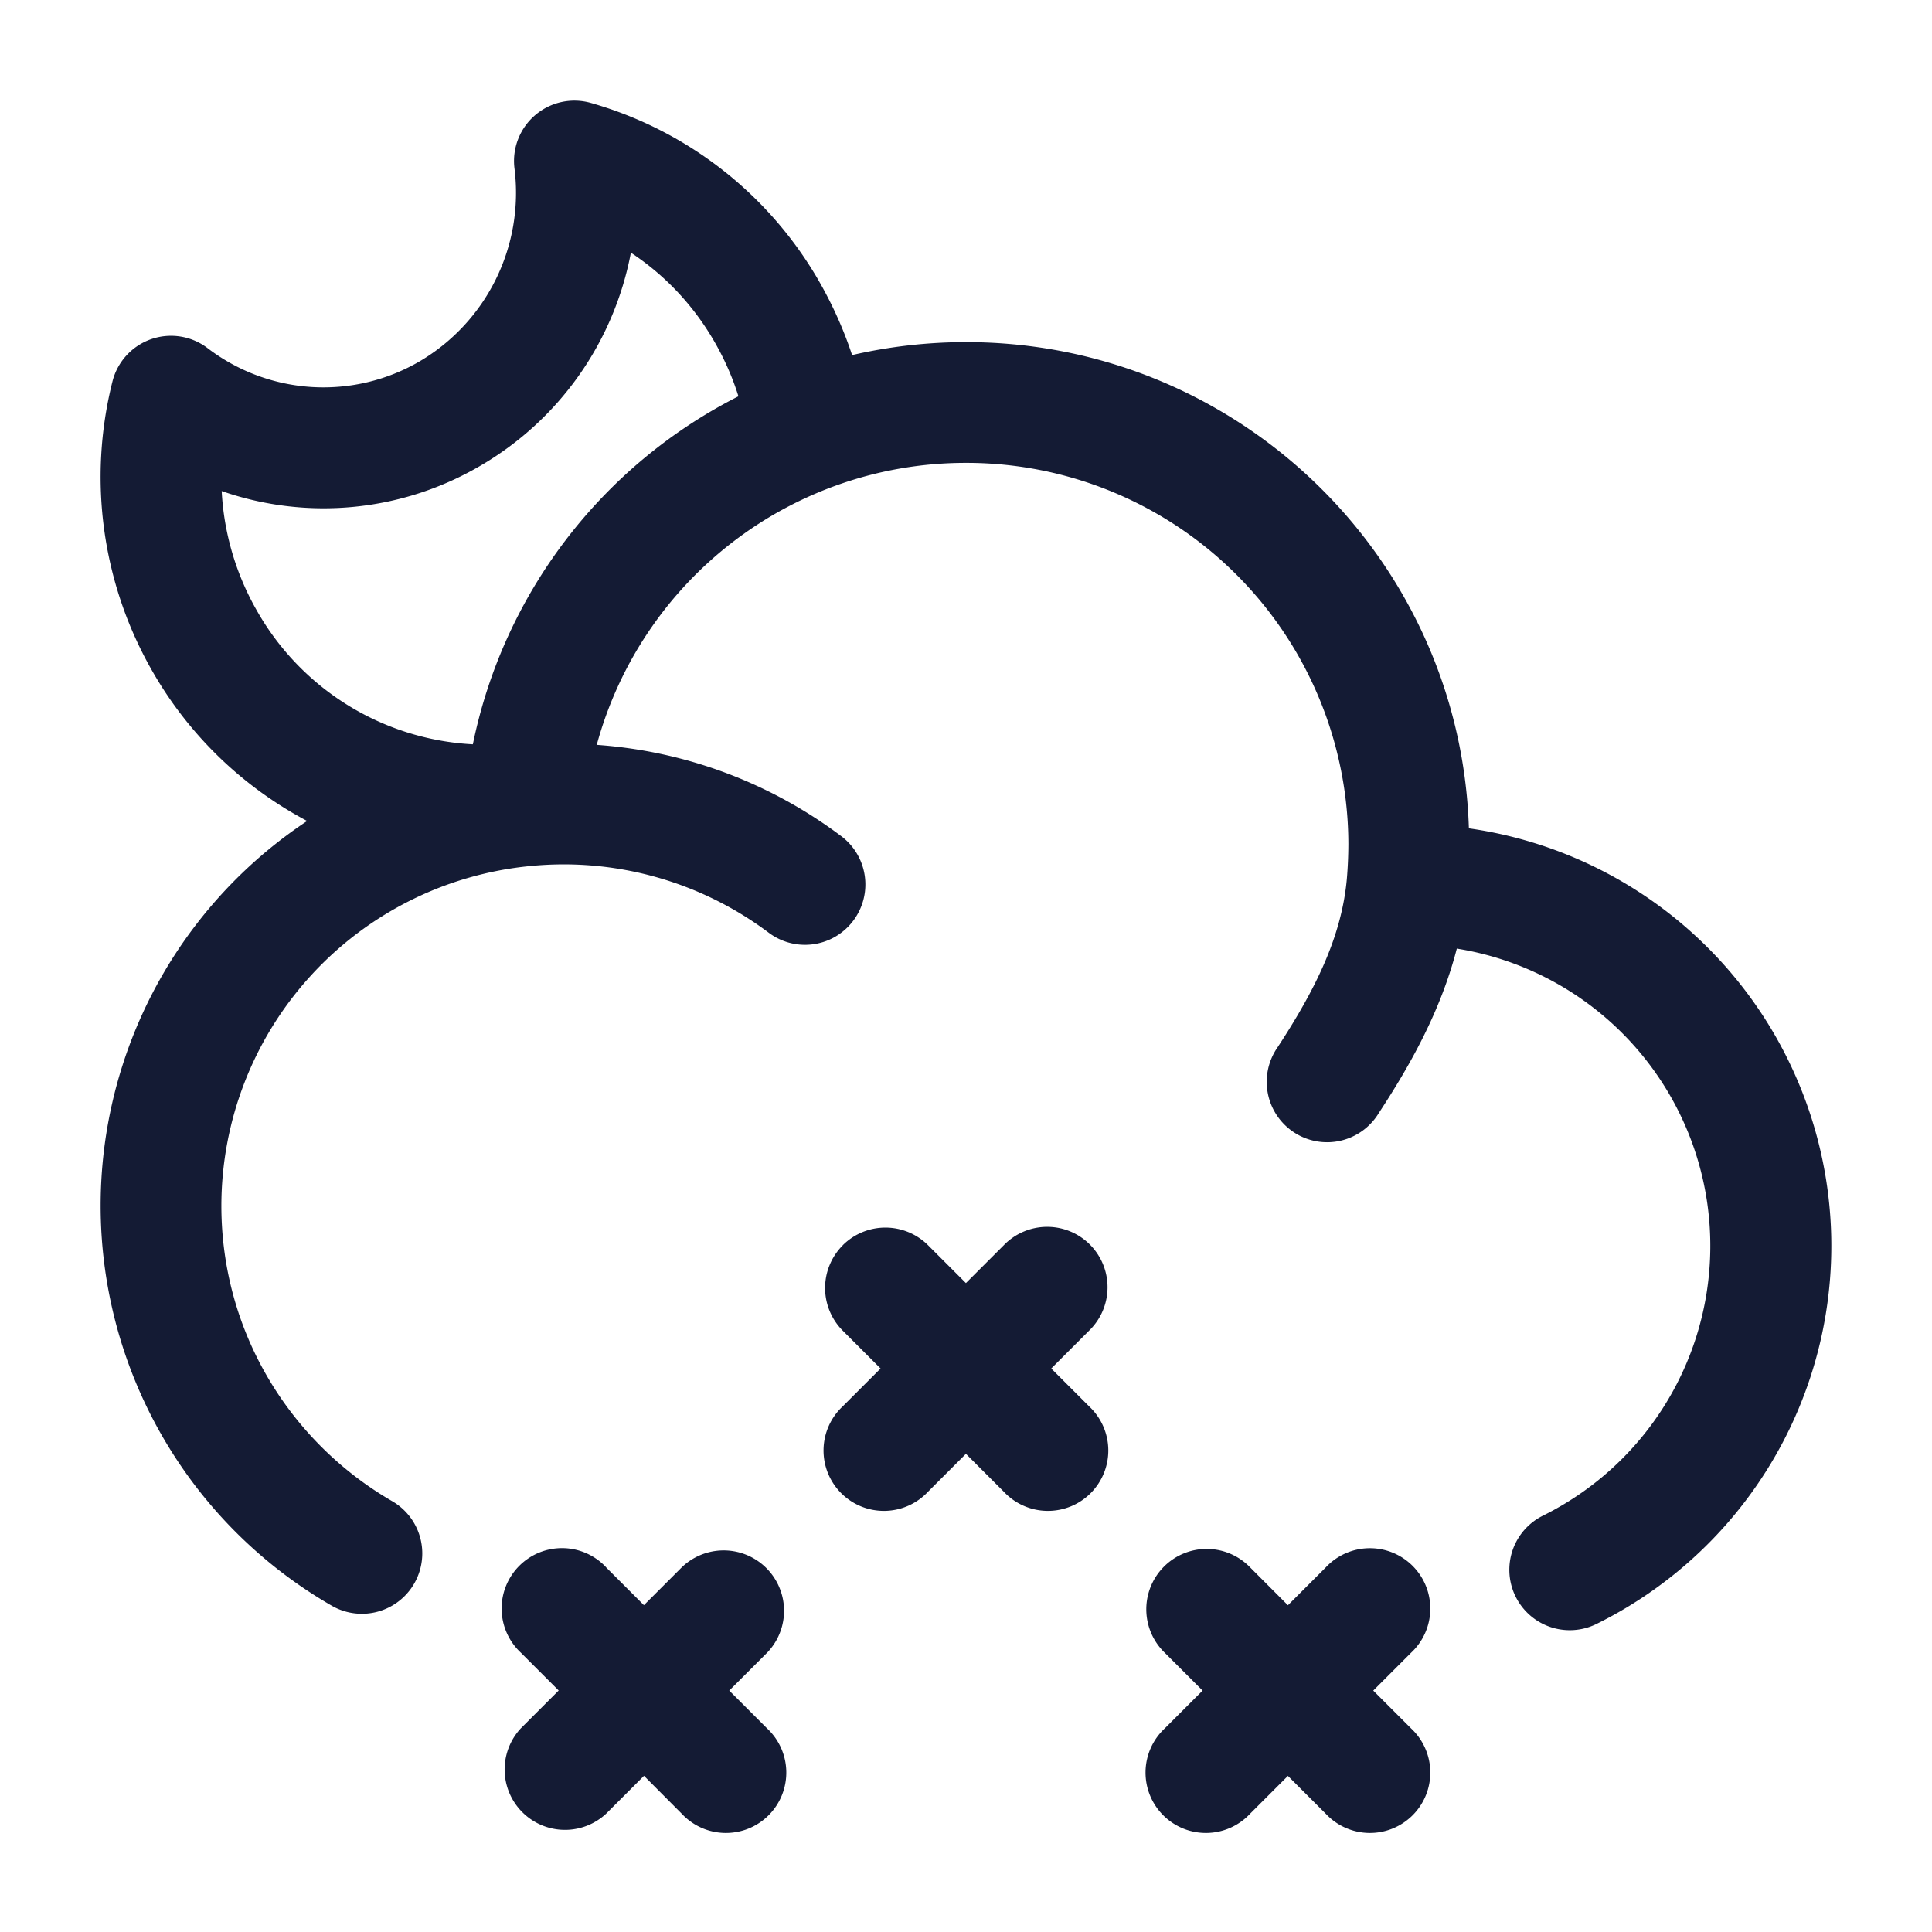<svg xmlns="http://www.w3.org/2000/svg" width="24" height="24" fill="none"><path fill="#141B34" fill-rule="evenodd" d="M3.193 7.589A3.34 3.34 0 0 1 2.754 6.1a3.85 3.85 0 0 0 3.213-.314 3.9 3.9 0 0 0 1.87-2.647c.417.275.778.65 1.045 1.118q.185.324.291.666a6.25 6.25 0 0 0-3.299 4.323 3.28 3.28 0 0 1-2.681-1.657m.623 2.61A4.8 4.8 0 0 1 1.89 8.333a4.85 4.85 0 0 1-.493-3.594.75.75 0 0 1 1.182-.414 2.37 2.37 0 0 0 2.632.165 2.43 2.43 0 0 0 1.18-2.398.75.75 0 0 1 .95-.813 4.78 4.78 0 0 1 2.844 2.233q.248.437.4.899A6.3 6.3 0 0 1 12 4.25c3.384 0 6.142 2.685 6.247 6.04a5.239 5.239 0 0 1 1.586 9.883.75.75 0 1 1-.666-1.345 3.74 3.74 0 0 0-1.07-7.044c-.202.784-.587 1.46-.97 2.044a.75.75 0 1 1-1.255-.82c.458-.701.793-1.361.859-2.089q.018-.213.019-.431A4.744 4.744 0 0 0 12 5.75a4.75 4.75 0 0 0-4.587 3.503c1.134.08 2.18.49 3.037 1.134a.75.75 0 0 1-.9 1.2 4.24 4.24 0 0 0-2.959-.829 4.244 4.244 0 0 0-3.841 4.22c0 1.567.852 2.937 2.125 3.672a.75.75 0 0 1-.75 1.299 5.735 5.735 0 0 1-.31-9.75m6.654 5.27a.75.75 0 0 1 1.06 0l.47.47.47-.47a.75.75 0 1 1 1.06 1.061l-.47.47.47.47a.75.75 0 1 1-1.06 1.06l-.47-.47-.47.47a.75.75 0 1 1-1.06-1.06l.47-.47-.47-.47a.75.75 0 0 1 0-1.06m5.06 4a.75.75 0 1 0-1.06 1.061l.47.47-.47.47a.75.75 0 1 0 1.06 1.06l.47-.47.47.47a.75.75 0 1 0 1.06-1.06l-.47-.47.47-.47a.75.75 0 1 0-1.06-1.06l-.47.47zm-8 0 .47.47.47-.47a.75.75 0 0 1 1.06 1.061l-.47.47.47.47a.75.75 0 1 1-1.06 1.06L8 22.06l-.47.47a.75.75 0 0 1-1.06-1.06l.47-.47-.47-.47a.75.75 0 1 1 1.06-1.06" clip-rule="evenodd"/></svg>